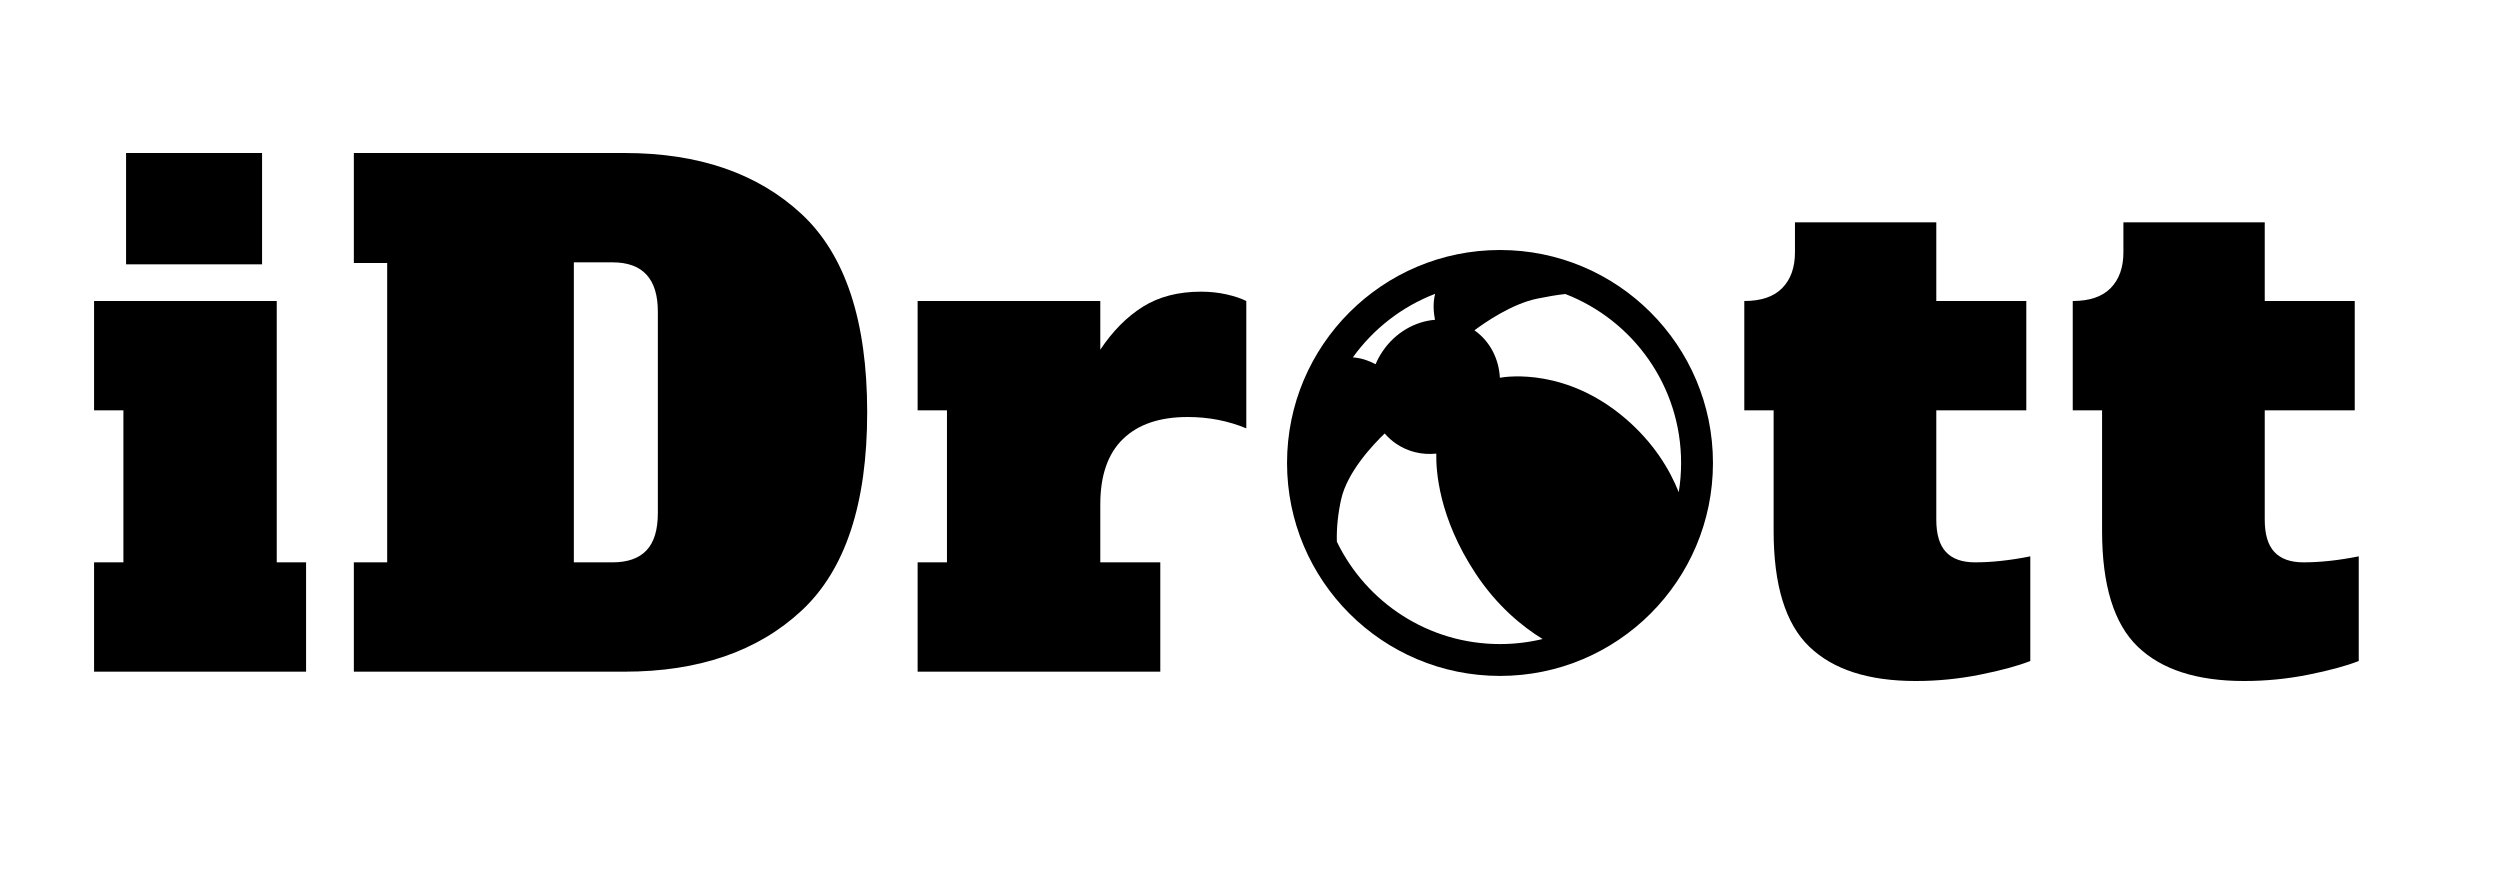 <?xml version="1.0" encoding="utf-8"?>
<svg viewBox="0 0 270 94" version="1.1" xmlns="http://www.w3.org/2000/svg">
  <defs>
    <path d="M278 0L278 0L278 94L0 94L0 0L278 0Z" id="path_1"/>
    <path d="M0 0L262 0L262 68L0 68L0 0Z" id="path_2"/>
    <clipPath id="clip_1">
      <path d="M278 0L278 0L278 94L0 94L0 0L278 0Z" clip-rule="evenodd" fill-rule="evenodd"/>
    </clipPath>
    <clipPath id="clip_2">
      <path d="M0 0L262 0L262 68L0 68L0 0Z" transform="matrix(1, 0, 0, 1, 0, 15.284)" clip-rule="evenodd" fill-rule="evenodd"/>
    </clipPath>
  </defs>
  <g id="Frame">
    <path d="M278 0L278 0L278 94L0 94L0 0L278 0Z" id="Frame" fill="#FFFFFF" fill-opacity="0" stroke="none"/>
    <g id="Beach-volleyball" clip-path="url(#clip_1)">
      <path d="M46 0L46 0L46 46L0 46L0 0L46 0Z" id="Beach-volleyball" fill="none" stroke="none" transform="translate(139 27)"/>
      <path d="M0 23C0 10.297 10.297 0 23 0C35.703 0 46 10.297 46 23C46 35.703 35.703 46 23 46C10.297 46 0 35.703 0 23ZM15.995 4.733C12.402 6.112 9.319 8.52 7.108 11.597C8.142 11.665 9.03 12.049 9.563 12.337C9.763 11.863 10.013 11.399 10.314 10.953C11.69 8.912 13.82 7.715 15.979 7.537C15.843 6.854 15.72 5.765 15.995 4.733ZM5.381 31.502C8.544 38.045 15.245 42.559 23 42.559C24.584 42.559 26.125 42.37 27.6 42.015C25.414 40.671 22.68 38.453 20.351 34.919C16.366 28.873 16.077 23.784 16.121 21.989C14.626 22.146 13.109 21.816 11.811 20.94C11.331 20.616 10.909 20.237 10.547 19.814C9.285 21.025 6.503 23.967 5.842 26.935C5.501 28.467 5.339 30.027 5.381 31.502ZM42.305 26.16C42.472 25.131 42.559 24.076 42.559 23C42.559 14.686 37.371 7.584 30.057 4.753C29.138 4.85 28.146 5.027 27.049 5.247C24.311 5.797 21.388 7.816 20.241 8.673C21.933 9.865 22.878 11.764 22.987 13.795C23.931 13.631 30.221 12.796 36.528 18.186C39.604 20.815 41.333 23.721 42.305 26.16Z" id="Shape" fill="#000000" fill-rule="evenodd" stroke="none" transform="translate(139 27)"/>
    </g>
    <g id="iDr--tt" clip-path="url(#clip_2)" transform="translate(8 -2.284)">
      <g transform="matrix(1, 0, 0, 1, 0.432, -0.63)" id="iDr--tt">
        <path d="M 5.184 31.463 L 5.184 19.439 L 19.872 19.439 L 19.872 31.463 L 5.184 31.463 Z M 1.728 75.455 L 1.728 63.647 L 4.896 63.647 L 4.896 47.231 L 1.728 47.231 L 1.728 35.423 L 21.456 35.423 L 21.456 63.647 L 24.624 63.647 L 24.624 75.455 L 1.728 75.455 Z M 29.784 63.647 L 33.384 63.647 L 33.384 31.319 L 29.784 31.319 L 29.784 19.439 L 59.016 19.439 C 67.032 19.439 73.404 21.635 78.132 26.027 C 82.86 30.419 85.224 37.559 85.224 47.447 C 85.224 57.335 82.86 64.475 78.132 68.867 C 73.404 73.259 67.032 75.455 59.016 75.455 L 29.784 75.455 L 29.784 63.647 Z M 57.72 63.647 C 59.352 63.647 60.576 63.215 61.392 62.351 C 62.208 61.487 62.616 60.143 62.616 58.319 L 62.616 36.575 C 62.616 33.023 60.984 31.247 57.72 31.247 L 53.544 31.247 L 53.544 63.647 L 57.72 63.647 Z M 121.272 34.415 C 122.232 34.415 123.144 34.511 124.008 34.703 C 124.872 34.895 125.592 35.135 126.168 35.423 L 126.168 49.175 C 124.2 48.359 122.088 47.951 119.832 47.951 C 116.808 47.951 114.48 48.743 112.848 50.327 C 111.216 51.911 110.4 54.263 110.4 57.383 L 110.4 63.647 L 116.88 63.647 L 116.88 75.455 L 90.672 75.455 L 90.672 63.647 L 93.84 63.647 L 93.84 47.231 L 90.672 47.231 L 90.672 35.423 L 110.4 35.423 L 110.4 40.679 C 111.744 38.663 113.28 37.115 115.008 36.035 C 116.736 34.955 118.824 34.415 121.272 34.415 Z M 198.456 76.463 C 193.368 76.463 189.54 75.227 186.972 72.755 C 184.404 70.283 183.12 66.119 183.12 60.263 L 183.12 47.231 L 179.952 47.231 L 179.952 35.423 C 181.776 35.423 183.144 34.955 184.056 34.019 C 184.968 33.083 185.424 31.799 185.424 30.167 L 185.424 26.927 L 200.688 26.927 L 200.688 35.423 L 210.408 35.423 L 210.408 47.231 L 200.688 47.231 L 200.688 59.039 C 200.688 60.623 201.036 61.787 201.732 62.531 C 202.428 63.275 203.472 63.647 204.864 63.647 C 206.688 63.647 208.68 63.431 210.84 62.999 L 210.84 74.303 C 209.496 74.831 207.684 75.323 205.404 75.779 C 203.124 76.235 200.808 76.463 198.456 76.463 Z M 233.928 76.463 C 228.84 76.463 225.012 75.227 222.444 72.755 C 219.876 70.283 218.592 66.119 218.592 60.263 L 218.592 47.231 L 215.424 47.231 L 215.424 35.423 C 217.248 35.423 218.616 34.955 219.528 34.019 C 220.44 33.083 220.896 31.799 220.896 30.167 L 220.896 26.927 L 236.16 26.927 L 236.16 35.423 L 245.88 35.423 L 245.88 47.231 L 236.16 47.231 L 236.16 59.039 C 236.16 60.623 236.508 61.787 237.204 62.531 C 237.9 63.275 238.944 63.647 240.336 63.647 C 242.16 63.647 244.152 63.431 246.312 62.999 L 246.312 74.303 C 244.968 74.831 243.156 75.323 240.876 75.779 C 238.596 76.235 236.28 76.463 233.928 76.463 Z"/>
      </g>
    </g>
  </g>
</svg>